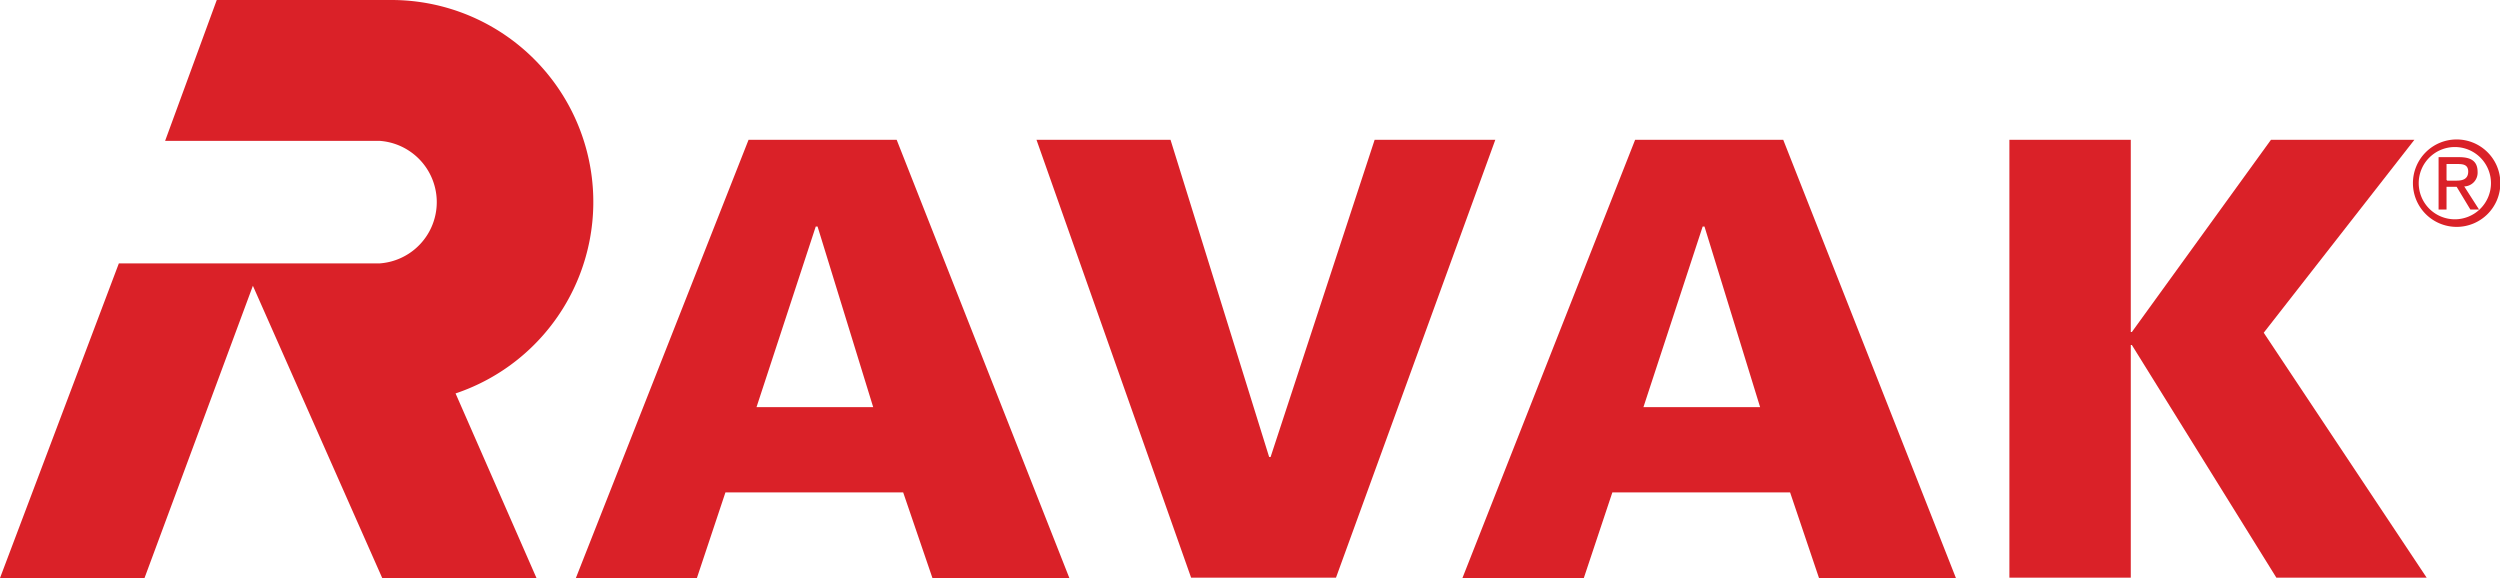 <svg xmlns="http://www.w3.org/2000/svg" viewBox="0 0 69.2 16"><defs><style>.cls-1{fill:#da2128;fill-rule:evenodd}</style></defs><title>ravak</title><g id="Слой_2" data-name="Слой 2"><g id="Layer_1" data-name="Layer 1"><path class="cls-1" d="M67.72 5.17H68l.38.63h.24l-.41-.64a.38.38 0 0 0 .37-.4c0-.29-.17-.41-.51-.41h-.57V5.8h.22v-.63zm0-.19v-.44H68c.15 0 .32 0 .32.21S68.16 5 68 5h-.26zm-57.2 2.31H3.29L0 16h4l3-8.09L10.58 16h4.27l-2.24-5.11A5.59 5.59 0 0 0 10.81 0H6L4.57 3.9h5.95a1.7 1.7 0 0 1 0 3.39z"/><path class="cls-1" d="M66.79 5.07A1.21 1.21 0 1 0 68 3.86a1.21 1.21 0 0 0-1.21 1.21zm.16 0a1 1 0 1 1 1 1 1 1 0 0 1-1-1zm-46.01 6.2l1.64-5h.05l1.54 5zM19.29 16l.79-2.37H25l.81 2.37h3.79L24.82 3.87h-4.1L15.94 16zM38.05 3.87h3.34l-4.41 12.12h-4.01L28.69 3.87h3.71l2.73 8.78h.04l2.88-8.78zm7.44 7.4l1.64-5h.05l1.54 5zM43.84 16l.79-2.37h4.92l.8 2.37h3.79L49.36 3.87h-4.1L40.48 16z"/><path class="cls-1" d="M62.86 3.87h3.97l-4.17 5.34 4.51 6.78h-4.16l-4-6.44h-.03v6.44h-3.36V3.87h3.36v5.32h.03l3.85-5.32z"/></g></g></svg>
